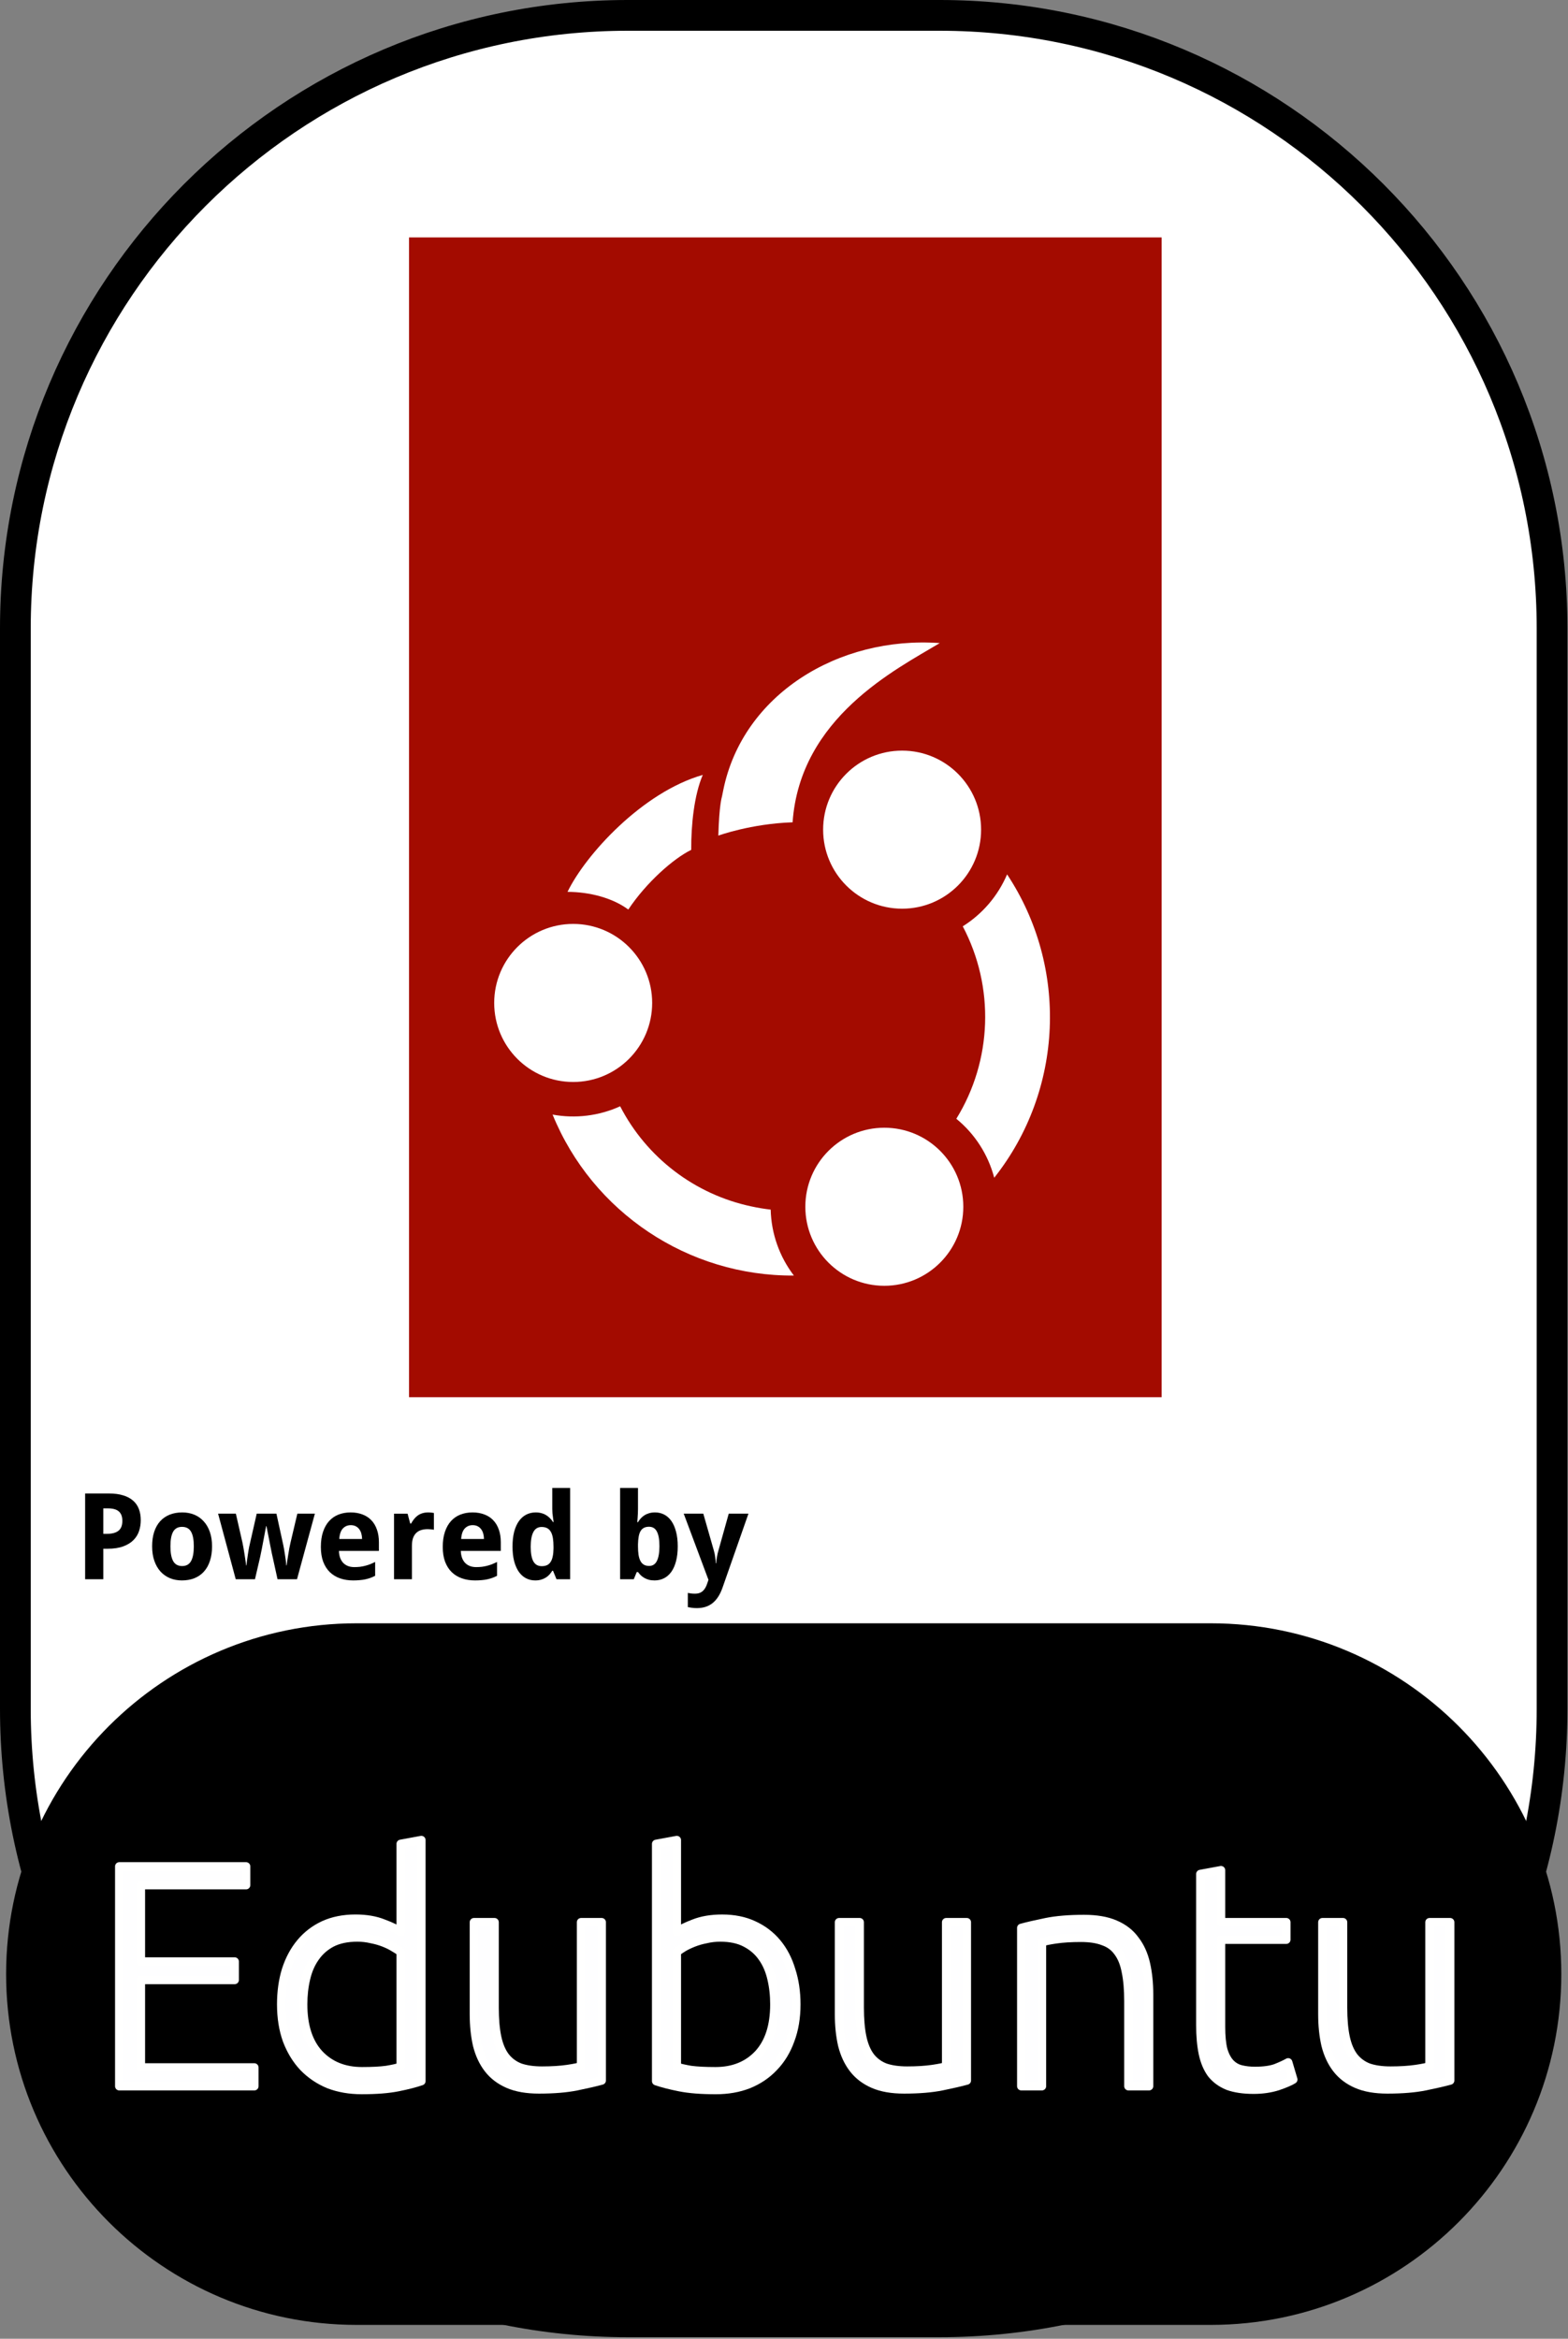 <?xml version="1.0" encoding="UTF-8" standalone="no"?><!DOCTYPE svg PUBLIC "-//W3C//DTD SVG 1.1//EN" "http://www.w3.org/Graphics/SVG/1.1/DTD/svg11.dtd"><svg width="100%" height="100%" viewBox="0 0 907 1352" version="1.1" xmlns="http://www.w3.org/2000/svg" xmlns:xlink="http://www.w3.org/1999/xlink" xml:space="preserve" xmlns:serif="http://www.serif.com/" style="fill-rule:evenodd;clip-rule:evenodd;stroke-linejoin:round;"><rect x="0" y="0" width="907" height="1352" fill="#808080" stroke="none"/><rect id="Edubuntu" x="0" y="0" width="906.667" height="1351.11" style="fill:none;"/><clipPath id="_clip1"><rect x="0" y="0" width="906.667" height="1351.11"/></clipPath><g clip-path="url(#_clip1)"><g id="READ-ME" serif:id="READ ME"><path id="Frame" d="M897.778,363.221c-0,-195.561 -158.771,-354.332 -354.333,-354.332l-180.224,-0c-195.561,-0 -354.332,158.771 -354.332,354.332l-0,624.669c-0,195.561 158.771,354.332 354.332,354.332l180.224,0c195.562,0 354.333,-158.771 354.333,-354.332l-0,-624.669Z" style="fill:#fff;stroke:#000;stroke-width:17.78px;"/><path id="Bottom" d="M895.371,1141.21c-0,-107.643 -87.393,-195.036 -195.036,-195.036l-494.004,0c-107.643,0 -195.035,87.393 -195.035,195.036c-0,107.643 87.392,195.036 195.035,195.036l494.004,-0c107.643,-0 195.036,-87.393 195.036,-195.036Z" style="stroke:#000;stroke-width:15.52px;"/><g id="Powered-By" serif:id="Powered By"><path id="path12547" d="M59.75,886.702l2.069,0c2.962,0 5.189,-0.588 6.681,-1.763c1.515,-1.176 2.272,-3.087 2.272,-5.732c-0,-2.464 -0.678,-4.284 -2.035,-5.46c-1.334,-1.176 -3.436,-1.763 -6.308,-1.763l-2.679,-0l0,14.718Zm21.671,-7.868c-0,2.171 -0.328,4.251 -0.984,6.24c-0.655,1.99 -1.741,3.742 -3.255,5.257c-1.493,1.515 -3.471,2.724 -5.935,3.628c-2.442,0.905 -5.472,1.357 -9.089,1.357l-2.408,-0l0,17.635l-10.513,-0l0,-49.581l13.769,-0c3.188,-0 5.935,0.362 8.241,1.085c2.328,0.701 4.239,1.718 5.731,3.052c1.515,1.312 2.634,2.928 3.358,4.85c0.723,1.899 1.085,4.058 1.085,6.477l-0,0Z" style="fill-rule:nonzero;"/><path id="path12549" d="M98.581,893.926c-0,3.775 0.531,6.624 1.594,8.546c1.062,1.899 2.792,2.848 5.189,2.848c2.373,0 4.092,-0.96 5.154,-2.882c1.063,-1.922 1.594,-4.759 1.594,-8.512c0,-3.776 -0.531,-6.591 -1.594,-8.445c-1.062,-1.876 -2.803,-2.815 -5.222,-2.815c-2.374,0 -4.092,0.939 -5.155,2.815c-1.04,1.854 -1.56,4.669 -1.56,8.445Zm24.078,-0c0,3.165 -0.407,5.968 -1.221,8.41c-0.791,2.442 -1.944,4.499 -3.459,6.172c-1.492,1.673 -3.323,2.951 -5.494,3.832c-2.148,0.86 -4.567,1.289 -7.257,1.289c-2.51,0 -4.816,-0.429 -6.918,-1.289c-2.103,-0.881 -3.923,-2.159 -5.46,-3.832c-1.515,-1.673 -2.702,-3.73 -3.561,-6.172c-0.859,-2.442 -1.289,-5.245 -1.289,-8.41c-0,-3.143 0.396,-5.935 1.187,-8.377c0.814,-2.442 1.967,-4.488 3.459,-6.138c1.515,-1.673 3.346,-2.939 5.494,-3.799c2.148,-0.859 4.578,-1.288 7.291,-1.288c2.51,-0 4.816,0.429 6.919,1.288c2.102,0.86 3.911,2.126 5.426,3.799c1.537,1.65 2.735,3.696 3.595,6.138c0.859,2.442 1.288,5.234 1.288,8.377Z" style="fill-rule:nonzero;"/><path id="path12551" d="M160.54,912.951l-2.916,-13.26c-0.091,-0.384 -0.215,-0.927 -0.373,-1.628c-0.136,-0.724 -0.294,-1.526 -0.475,-2.408c-0.181,-0.904 -0.373,-1.854 -0.576,-2.849c-0.181,-1.017 -0.373,-2.023 -0.577,-3.018c-0.452,-2.329 -0.95,-4.838 -1.492,-7.529l-0.204,0c-0.52,2.691 -0.994,5.212 -1.424,7.563c-0.181,0.995 -0.373,2.001 -0.576,3.018c-0.181,1.018 -0.362,1.979 -0.543,2.883c-0.181,0.882 -0.35,1.684 -0.509,2.408c-0.135,0.723 -0.248,1.289 -0.339,1.695l-3.052,13.125l-11.124,-0l-10.208,-37.915l10.276,-0l3.832,16.787c0.204,0.882 0.407,1.944 0.611,3.188c0.226,1.221 0.429,2.464 0.61,3.73c0.204,1.244 0.384,2.431 0.543,3.561c0.158,1.108 0.282,1.99 0.373,2.645l0.203,0c0.023,-0.43 0.068,-0.983 0.136,-1.661c0.09,-0.701 0.192,-1.447 0.305,-2.239c0.113,-0.791 0.226,-1.594 0.339,-2.408c0.136,-0.836 0.26,-1.616 0.373,-2.34c0.136,-0.723 0.249,-1.356 0.339,-1.899c0.113,-0.565 0.204,-0.961 0.272,-1.187l4.137,-18.177l11.395,-0l3.968,18.177c0.113,0.498 0.26,1.267 0.441,2.306c0.181,1.04 0.361,2.16 0.542,3.358c0.204,1.176 0.373,2.329 0.509,3.459c0.136,1.108 0.215,1.978 0.237,2.611l0.204,0c0.068,-0.565 0.181,-1.402 0.339,-2.509c0.181,-1.108 0.373,-2.295 0.576,-3.561c0.204,-1.289 0.419,-2.566 0.645,-3.832c0.249,-1.266 0.475,-2.34 0.678,-3.222l3.968,-16.787l10.14,-0l-10.343,37.915l-11.26,-0Z" style="fill-rule:nonzero;"/><path id="path12553" d="M202.898,881.683c-1.831,-0 -3.357,0.644 -4.578,1.933c-1.198,1.289 -1.888,3.312 -2.069,6.07l13.192,0c-0.022,-1.153 -0.169,-2.215 -0.441,-3.187c-0.271,-0.973 -0.678,-1.809 -1.22,-2.51c-0.543,-0.724 -1.221,-1.289 -2.035,-1.696c-0.814,-0.407 -1.764,-0.61 -2.849,-0.61l0,-0Zm1.323,31.946c-2.713,0 -5.212,-0.395 -7.495,-1.187c-2.284,-0.791 -4.251,-1.978 -5.901,-3.561c-1.65,-1.605 -2.939,-3.617 -3.866,-6.036c-0.905,-2.442 -1.357,-5.302 -1.357,-8.58c0,-3.324 0.419,-6.229 1.255,-8.716c0.837,-2.487 2.001,-4.556 3.493,-6.206c1.515,-1.673 3.324,-2.928 5.426,-3.765c2.126,-0.836 4.477,-1.254 7.054,-1.254c2.51,-0 4.771,0.384 6.783,1.152c2.035,0.747 3.753,1.855 5.155,3.324c1.424,1.47 2.509,3.278 3.255,5.426c0.769,2.125 1.153,4.567 1.153,7.325l0,5.019l-23.128,0c0.044,1.447 0.271,2.759 0.678,3.934c0.429,1.153 1.017,2.137 1.763,2.951c0.769,0.791 1.685,1.402 2.747,1.831c1.086,0.43 2.318,0.645 3.697,0.645c1.153,0 2.238,-0.057 3.256,-0.17c1.04,-0.136 2.046,-0.328 3.018,-0.576c0.972,-0.249 1.933,-0.554 2.882,-0.916c0.95,-0.384 1.922,-0.825 2.917,-1.322l-0,8.003c-0.904,0.475 -1.82,0.882 -2.747,1.221c-0.904,0.317 -1.865,0.588 -2.883,0.814c-1.017,0.226 -2.114,0.384 -3.289,0.475c-1.176,0.113 -2.465,0.17 -3.866,0.17l-0,-0.001Z" style="fill-rule:nonzero;"/><path id="path12555" d="M247.698,874.324c0.271,-0 0.565,0.011 0.881,0.035c0.339,0 0.656,0.024 0.95,0.071c0.316,0.024 0.599,0.059 0.848,0.106c0.271,0.024 0.474,0.059 0.61,0.107l-0,9.699c-0.181,-0.047 -0.43,-0.093 -0.746,-0.136c-0.317,-0.047 -0.656,-0.083 -1.018,-0.106c-0.339,-0.048 -0.678,-0.071 -1.017,-0.071c-0.339,-0.024 -0.622,-0.036 -0.848,-0.036c-1.334,0 -2.566,0.17 -3.696,0.509c-1.108,0.34 -2.069,0.894 -2.883,1.662c-0.791,0.747 -1.413,1.741 -1.865,2.984c-0.43,1.221 -0.645,2.725 -0.645,4.511l0,19.297l-10.343,-0l-0,-37.915l7.834,-0l1.526,5.697l0.509,0c0.542,-0.972 1.13,-1.854 1.763,-2.645c0.633,-0.791 1.334,-1.458 2.103,-2.001c0.791,-0.565 1.673,-0.995 2.645,-1.289c0.995,-0.316 2.125,-0.475 3.391,-0.475l0.001,-0.004Z" style="fill-rule:nonzero;"/><path id="path12557" d="M273.404,881.683c-1.832,-0 -3.358,0.644 -4.579,1.933c-1.198,1.289 -1.887,3.312 -2.068,6.07l13.192,0c-0.023,-1.153 -0.17,-2.215 -0.441,-3.187c-0.271,-0.973 -0.678,-1.809 -1.221,-2.51c-0.542,-0.724 -1.221,-1.289 -2.035,-1.696c-0.813,-0.407 -1.763,-0.61 -2.848,-0.61l-0,-0Zm1.322,31.946c-2.713,0 -5.211,-0.395 -7.494,-1.187c-2.284,-0.791 -4.251,-1.978 -5.901,-3.561c-1.651,-1.605 -2.94,-3.617 -3.866,-6.036c-0.905,-2.442 -1.357,-5.302 -1.357,-8.58c-0,-3.324 0.418,-6.229 1.255,-8.716c0.836,-2.487 2.001,-4.556 3.493,-6.206c1.515,-1.673 3.323,-2.928 5.426,-3.765c2.125,-0.836 4.477,-1.254 7.054,-1.254c2.51,-0 4.77,0.384 6.783,1.152c2.034,0.747 3.753,1.855 5.154,3.324c1.425,1.47 2.51,3.278 3.256,5.426c0.769,2.125 1.153,4.567 1.153,7.325l0,5.019l-23.129,0c0.045,1.447 0.271,2.759 0.679,3.934c0.429,1.153 1.017,2.137 1.763,2.951c0.769,0.791 1.684,1.402 2.747,1.831c1.085,0.43 2.317,0.645 3.697,0.645c1.153,0 2.238,-0.057 3.255,-0.17c1.04,-0.136 2.046,-0.328 3.018,-0.576c0.973,-0.249 1.934,-0.554 2.883,-0.916c0.95,-0.384 1.922,-0.825 2.917,-1.322l-0,8.003c-0.905,0.475 -1.82,0.882 -2.747,1.221c-0.905,0.317 -1.866,0.588 -2.883,0.814c-1.017,0.226 -2.114,0.384 -3.29,0.475c-1.175,0.113 -2.464,0.17 -3.866,0.17l0,-0.001Z" style="fill-rule:nonzero;"/><path id="path12559" d="M309.589,913.629c-1.944,0 -3.719,-0.418 -5.324,-1.255c-1.605,-0.836 -2.985,-2.068 -4.138,-3.696c-1.153,-1.651 -2.057,-3.697 -2.713,-6.138c-0.633,-2.442 -0.949,-5.268 -0.949,-8.479c-0,-3.255 0.316,-6.104 0.949,-8.546c0.656,-2.464 1.572,-4.522 2.747,-6.172c1.199,-1.673 2.623,-2.928 4.273,-3.765c1.651,-0.836 3.471,-1.254 5.46,-1.254c1.221,-0 2.34,0.146 3.358,0.44c1.017,0.272 1.933,0.668 2.747,1.187c0.814,0.498 1.537,1.086 2.17,1.764c0.656,0.656 1.232,1.379 1.73,2.17l0.339,0c-0.136,-0.882 -0.26,-1.775 -0.373,-2.679c-0.113,-0.769 -0.215,-1.582 -0.305,-2.442c-0.068,-0.882 -0.102,-1.695 -0.102,-2.442l0,-12.141l10.344,0l-0,52.77l-7.902,-0l-2.001,-4.918l-0.441,0c-0.475,0.769 -1.017,1.503 -1.628,2.205c-0.61,0.677 -1.323,1.265 -2.136,1.763c-0.792,0.498 -1.696,0.893 -2.713,1.187c-0.995,0.294 -2.126,0.44 -3.392,0.44l0,0.001Zm3.765,-8.241c1.22,0 2.26,-0.203 3.12,-0.61c0.859,-0.43 1.548,-1.063 2.068,-1.899c0.543,-0.86 0.939,-1.922 1.187,-3.188c0.272,-1.266 0.419,-2.747 0.441,-4.443l0,-1.12c0,-1.831 -0.113,-3.459 -0.339,-4.883c-0.226,-1.425 -0.599,-2.612 -1.119,-3.561c-0.52,-0.972 -1.221,-1.707 -2.103,-2.204c-0.881,-0.498 -1.989,-0.747 -3.323,-0.747c-2.171,0 -3.764,0.984 -4.782,2.951c-1.017,1.944 -1.526,4.781 -1.526,8.512c0,3.73 0.509,6.534 1.526,8.41c1.04,1.854 2.657,2.781 4.85,2.781l-0,0.001Z" style="fill-rule:nonzero;"/><path id="path12561" d="M378.908,874.324c1.944,-0 3.719,0.418 5.324,1.254c1.606,0.837 2.985,2.08 4.138,3.731c1.153,1.65 2.046,3.697 2.679,6.138c0.656,2.442 0.983,5.268 0.983,8.479c0,3.255 -0.327,6.115 -0.983,8.58c-0.633,2.441 -1.538,4.487 -2.713,6.138c-1.176,1.65 -2.589,2.894 -4.239,3.73c-1.651,0.837 -3.471,1.255 -5.46,1.255c-1.266,0 -2.397,-0.136 -3.392,-0.407c-0.972,-0.272 -1.842,-0.634 -2.611,-1.086c-0.769,-0.452 -1.447,-0.96 -2.035,-1.526c-0.565,-0.588 -1.085,-1.198 -1.56,-1.831l-0.712,-0l-1.73,4.171l-7.901,0l-0,-52.769l10.343,0l0,12.277c0,0.746 -0.022,1.56 -0.067,2.442c-0.045,0.859 -0.09,1.661 -0.136,2.407c-0.068,0.882 -0.135,1.764 -0.203,2.646l0.407,-0c0.474,-0.792 1.017,-1.526 1.627,-2.205c0.611,-0.678 1.312,-1.266 2.103,-1.763c0.814,-0.52 1.73,-0.927 2.747,-1.221c1.017,-0.294 2.148,-0.441 3.391,-0.441l-0,0.001Zm-3.493,8.275c-1.153,-0 -2.137,0.215 -2.951,0.644c-0.791,0.408 -1.435,1.029 -1.933,1.866c-0.497,0.836 -0.859,1.899 -1.085,3.188c-0.226,1.266 -0.362,2.746 -0.407,4.442l0,1.12c0,1.831 0.102,3.459 0.305,4.883c0.226,1.425 0.588,2.623 1.086,3.595c0.497,0.95 1.153,1.673 1.967,2.171c0.836,0.497 1.865,0.746 3.086,0.746c2.057,-0 3.561,-0.972 4.51,-2.917c0.972,-1.967 1.458,-4.815 1.458,-8.546c0,-3.73 -0.486,-6.522 -1.458,-8.376c-0.949,-1.877 -2.476,-2.815 -4.578,-2.815l-0,-0.001Z" style="fill-rule:nonzero;"/><path id="path12563" d="M395.492,875.036l11.327,-0l6.104,21.331c0.361,1.176 0.621,2.431 0.779,3.765c0.182,1.334 0.295,2.532 0.339,3.594l0.204,0c0.047,-0.519 0.104,-1.096 0.17,-1.729c0.09,-0.633 0.192,-1.278 0.304,-1.933c0.114,-0.656 0.238,-1.3 0.374,-1.933c0.158,-0.656 0.316,-1.244 0.474,-1.764l5.969,-21.331l11.395,-0l-14.99,42.764c-1.401,4.002 -3.312,6.975 -5.731,8.92c-2.419,1.944 -5.449,2.916 -9.089,2.916c-1.175,0 -2.193,-0.068 -3.052,-0.203c-0.859,-0.113 -1.594,-0.238 -2.204,-0.373l-0,-8.207c0.475,0.113 1.074,0.215 1.797,0.305c0.724,0.09 1.481,0.135 2.272,0.135c1.086,0 2.013,-0.146 2.781,-0.44c0.769,-0.294 1.425,-0.712 1.967,-1.255c0.565,-0.52 1.04,-1.153 1.425,-1.899c0.407,-0.747 0.757,-1.583 1.051,-2.51l0.645,-1.899l-14.311,-38.254Z" style="fill-rule:nonzero;"/></g></g><g id="Edubuntu1" serif:id="Edubuntu"><g id="Logo"><rect id="rect6-2" x="236.604" y="137.251" width="435.344" height="670.462" style="fill:#a30b00;"/><circle id="circle8" cx="331.553" cy="579.796" r="45.688" style="fill:#fff;"/><circle id="circle10" cx="521.821" cy="479.619" r="45.688" style="fill:#fff;"/><path id="path12-7" d="M434.596,697.411c-32.677,-6.918 -60.564,-28.19 -75.873,-57.877c-12.228,5.558 -25.871,7.234 -39.081,4.802c23.064,56.527 78.526,93.502 139.575,93.05c-8.382,-10.968 -13.081,-24.313 -13.418,-38.114c-3.763,-0.432 -7.502,-1.053 -11.203,-1.861Z" style="fill:#fff;fill-rule:nonzero;"/><circle id="circle14" cx="511.53" cy="697.616" r="45.688" style="fill:#fff;"/><path id="path16" d="M575.102,680.849c40.056,-50.561 43.071,-121.608 7.444,-175.381c-5.279,12.395 -14.231,22.88 -25.645,30.037c18.539,35.08 17.12,77.487 -3.722,111.25c10.729,8.757 18.407,20.698 21.923,34.094Z" style="fill:#fff;fill-rule:nonzero;"/><path id="path18" d="M328.276,515.586c1.213,0.005 -1.232,-0 0,-0c12.859,0.011 26.152,3.539 35.157,10.218c10.47,-15.706 26.124,-29.495 36.399,-34.503c-0.092,-14.551 1.728,-31.82 6.687,-43.337c-34.888,9.968 -67.822,46.11 -78.243,67.622Z" style="fill:#fff;fill-rule:nonzero;"/><path id="path9434" d="M417.61,460.526c-0,-0 -1.605,4.57 -2.094,22.537c0,0 18.747,-6.878 42.957,-7.697c4.257,-60.688 59.935,-88.466 85.125,-103.603c-0,0 -29.265,37.862 -0,0c-58.821,-4.204 -114.054,29.949 -125.216,84.956l-0.772,3.807Z" style="fill:#fff;fill-rule:nonzero;"/></g><g id="Edubuntu2" serif:id="Edubuntu"><path id="path81268" d="M69.003,1206.01l0,-127.05l73.334,-0l-0,10.816l-60.867,0l0,44.184l54.267,-0l-0,10.633l-54.267,0l0,50.6l65.634,0l-0,10.817l-78.101,-0Z" style="fill:#fefeff;fill-rule:nonzero;stroke:#fff;stroke-width:4.91px;stroke-linejoin:miter;"/><path id="path81270" d="M243.72,1203.07c-3.544,1.223 -8.067,2.384 -13.567,3.484c-5.5,1.1 -12.466,1.65 -20.9,1.65c-6.966,-0 -13.322,-1.1 -19.066,-3.3c-5.622,-2.322 -10.511,-5.622 -14.667,-9.9c-4.033,-4.278 -7.211,-9.472 -9.533,-15.584c-2.2,-6.111 -3.3,-13.016 -3.3,-20.716c-0,-7.211 0.916,-13.811 2.75,-19.8c1.955,-6.111 4.766,-11.367 8.433,-15.767c3.667,-4.4 8.128,-7.822 13.383,-10.267c5.378,-2.444 11.489,-3.666 18.334,-3.666c6.233,-0 11.611,0.916 16.133,2.75c4.645,1.711 8.006,3.361 10.083,4.95l0,-50.967l11.917,-2.2l0,139.333Zm-11.917,-74.616c-1.1,-0.856 -2.505,-1.772 -4.216,-2.75c-1.589,-0.978 -3.484,-1.895 -5.684,-2.75c-2.2,-0.856 -4.583,-1.528 -7.15,-2.017c-2.566,-0.611 -5.255,-0.917 -8.066,-0.917c-5.867,0 -10.817,1.039 -14.85,3.117c-3.911,2.078 -7.089,4.889 -9.534,8.433c-2.444,3.423 -4.216,7.517 -5.316,12.284c-1.1,4.644 -1.65,9.594 -1.65,14.85c-0,12.466 3.116,22.061 9.35,28.783c6.233,6.6 14.483,9.9 24.75,9.9c5.866,0 10.572,-0.244 14.116,-0.733c3.667,-0.611 6.417,-1.222 8.25,-1.834l0,-66.366Z" style="fill:#fefeff;fill-rule:nonzero;stroke:#fff;stroke-width:4.91px;stroke-linejoin:miter;"/><path id="path81272" d="M348.037,1202.71c-3.545,0.978 -8.311,2.078 -14.3,3.3c-5.989,1.222 -13.322,1.833 -22,1.833c-7.089,0 -13.017,-1.039 -17.783,-3.117c-4.767,-2.077 -8.617,-5.011 -11.55,-8.8c-2.934,-3.788 -5.073,-8.372 -6.417,-13.75c-1.222,-5.377 -1.833,-11.305 -1.833,-17.783l-0,-53.167l11.916,0l0,49.317c0,6.722 0.489,12.406 1.467,17.05c0.978,4.645 2.567,8.433 4.767,11.367c2.2,2.811 5.011,4.889 8.433,6.233c3.544,1.222 7.822,1.833 12.833,1.833c5.622,0 10.511,-0.305 14.667,-0.916c4.155,-0.611 6.783,-1.161 7.883,-1.65l0,-83.234l11.917,0l-0,91.484Z" style="fill:#fefeff;fill-rule:nonzero;stroke:#fff;stroke-width:4.91px;stroke-linejoin:miter;"/><path id="path81274" d="M391.487,1116.91c2.078,-1.589 5.378,-3.239 9.9,-4.95c4.644,-1.834 10.083,-2.75 16.317,-2.75c6.844,-0 12.894,1.222 18.15,3.666c5.377,2.445 9.9,5.867 13.566,10.267c3.667,4.4 6.417,9.656 8.25,15.767c1.956,5.989 2.934,12.589 2.934,19.8c-0,7.7 -1.161,14.605 -3.484,20.716c-2.2,6.112 -5.377,11.306 -9.533,15.584c-4.033,4.278 -8.922,7.578 -14.667,9.9c-5.622,2.2 -11.916,3.3 -18.883,3.3c-8.433,-0 -15.4,-0.55 -20.9,-1.65c-5.5,-1.1 -10.022,-2.261 -13.567,-3.484l0,-137.133l11.917,-2.2l0,53.167Zm0,77.916c1.833,0.612 4.522,1.223 8.067,1.834c3.666,0.489 8.433,0.733 14.3,0.733c10.266,0 18.516,-3.3 24.75,-9.9c6.233,-6.722 9.35,-16.317 9.35,-28.783c-0,-5.256 -0.55,-10.206 -1.65,-14.85c-1.1,-4.767 -2.873,-8.861 -5.317,-12.284c-2.444,-3.544 -5.683,-6.355 -9.717,-8.433c-3.911,-2.078 -8.8,-3.117 -14.666,-3.117c-2.811,0 -5.5,0.306 -8.067,0.917c-2.567,0.489 -4.95,1.161 -7.15,2.017c-2.2,0.855 -4.156,1.772 -5.867,2.75c-1.589,0.978 -2.933,1.894 -4.033,2.75l0,66.366Z" style="fill:#fefeff;fill-rule:nonzero;stroke:#fff;stroke-width:4.91px;stroke-linejoin:miter;"/><path id="path81276" d="M559.237,1202.71c-3.544,0.978 -8.311,2.078 -14.3,3.3c-5.989,1.222 -13.322,1.833 -22,1.833c-7.089,0 -13.017,-1.039 -17.783,-3.117c-4.767,-2.077 -8.617,-5.011 -11.55,-8.8c-2.934,-3.788 -5.072,-8.372 -6.417,-13.75c-1.222,-5.377 -1.833,-11.305 -1.833,-17.783l-0,-53.167l11.916,0l0,49.317c0,6.722 0.489,12.406 1.467,17.05c0.978,4.645 2.567,8.433 4.767,11.367c2.2,2.811 5.011,4.889 8.433,6.233c3.545,1.222 7.822,1.833 12.833,1.833c5.623,0 10.512,-0.305 14.667,-0.916c4.156,-0.611 6.783,-1.161 7.883,-1.65l0,-83.234l11.917,0l0,91.484Z" style="fill:#fefeff;fill-rule:nonzero;stroke:#fff;stroke-width:4.91px;stroke-linejoin:miter;"/><path id="path81278" d="M590.771,1114.52c3.544,-0.977 8.311,-2.077 14.3,-3.3c5.988,-1.222 13.322,-1.833 22,-1.833c7.211,0 13.2,1.039 17.966,3.117c4.889,2.078 8.739,5.072 11.55,8.983c2.934,3.789 5.011,8.372 6.234,13.75c1.222,5.378 1.833,11.306 1.833,17.783l-0,52.984l-11.917,-0l0,-49.134c0,-6.722 -0.489,-12.405 -1.466,-17.05c-0.856,-4.644 -2.384,-8.433 -4.584,-11.366c-2.078,-2.934 -4.889,-5.011 -8.433,-6.234c-3.422,-1.344 -7.761,-2.016 -13.017,-2.016c-5.622,-0 -10.511,0.305 -14.666,0.916c-4.034,0.612 -6.662,1.162 -7.884,1.65l0,83.234l-11.916,-0l-0,-91.484Z" style="fill:#fefeff;fill-rule:nonzero;stroke:#fff;stroke-width:4.91px;stroke-linejoin:miter;"/><path id="path81280" d="M706.271,1111.22l37.766,0l0,10.084l-37.766,-0l-0,50.416c-0,5.378 0.427,9.778 1.283,13.2c0.978,3.3 2.322,5.867 4.033,7.7c1.711,1.834 3.789,3.056 6.234,3.667c2.444,0.611 5.133,0.917 8.066,0.917c5.011,-0 9.045,-0.55 12.1,-1.65c3.056,-1.222 5.439,-2.322 7.15,-3.3l2.934,9.9c-1.711,1.1 -4.706,2.383 -8.984,3.85c-4.277,1.344 -8.922,2.016 -13.933,2.016c-5.867,0 -10.817,-0.733 -14.85,-2.2c-3.911,-1.588 -7.089,-3.911 -9.533,-6.966c-2.323,-3.178 -3.973,-7.089 -4.95,-11.734c-0.978,-4.644 -1.467,-10.144 -1.467,-16.5l-0,-87.266l11.917,-2.2l-0,30.066Z" style="fill:#fefeff;fill-rule:nonzero;stroke:#fff;stroke-width:4.91px;stroke-linejoin:miter;"/><path id="path81282" d="M838.821,1202.71c-3.545,0.978 -8.312,2.078 -14.3,3.3c-5.989,1.222 -13.323,1.833 -22,1.833c-7.089,0 -13.017,-1.039 -17.784,-3.117c-4.767,-2.077 -8.617,-5.011 -11.55,-8.8c-2.933,-3.788 -5.072,-8.372 -6.416,-13.75c-1.223,-5.377 -1.834,-11.305 -1.834,-17.783l0,-53.167l11.917,0l-0,49.317c-0,6.722 0.489,12.406 1.467,17.05c0.977,4.645 2.566,8.433 4.766,11.367c2.2,2.811 5.011,4.889 8.434,6.233c3.544,1.222 7.822,1.833 12.833,1.833c5.622,0 10.511,-0.305 14.667,-0.916c4.155,-0.611 6.783,-1.161 7.883,-1.65l-0,-83.234l11.917,0l-0,91.484Z" style="fill:#fefeff;fill-rule:nonzero;stroke:#fff;stroke-width:4.91px;stroke-linejoin:miter;"/></g></g></g></svg>